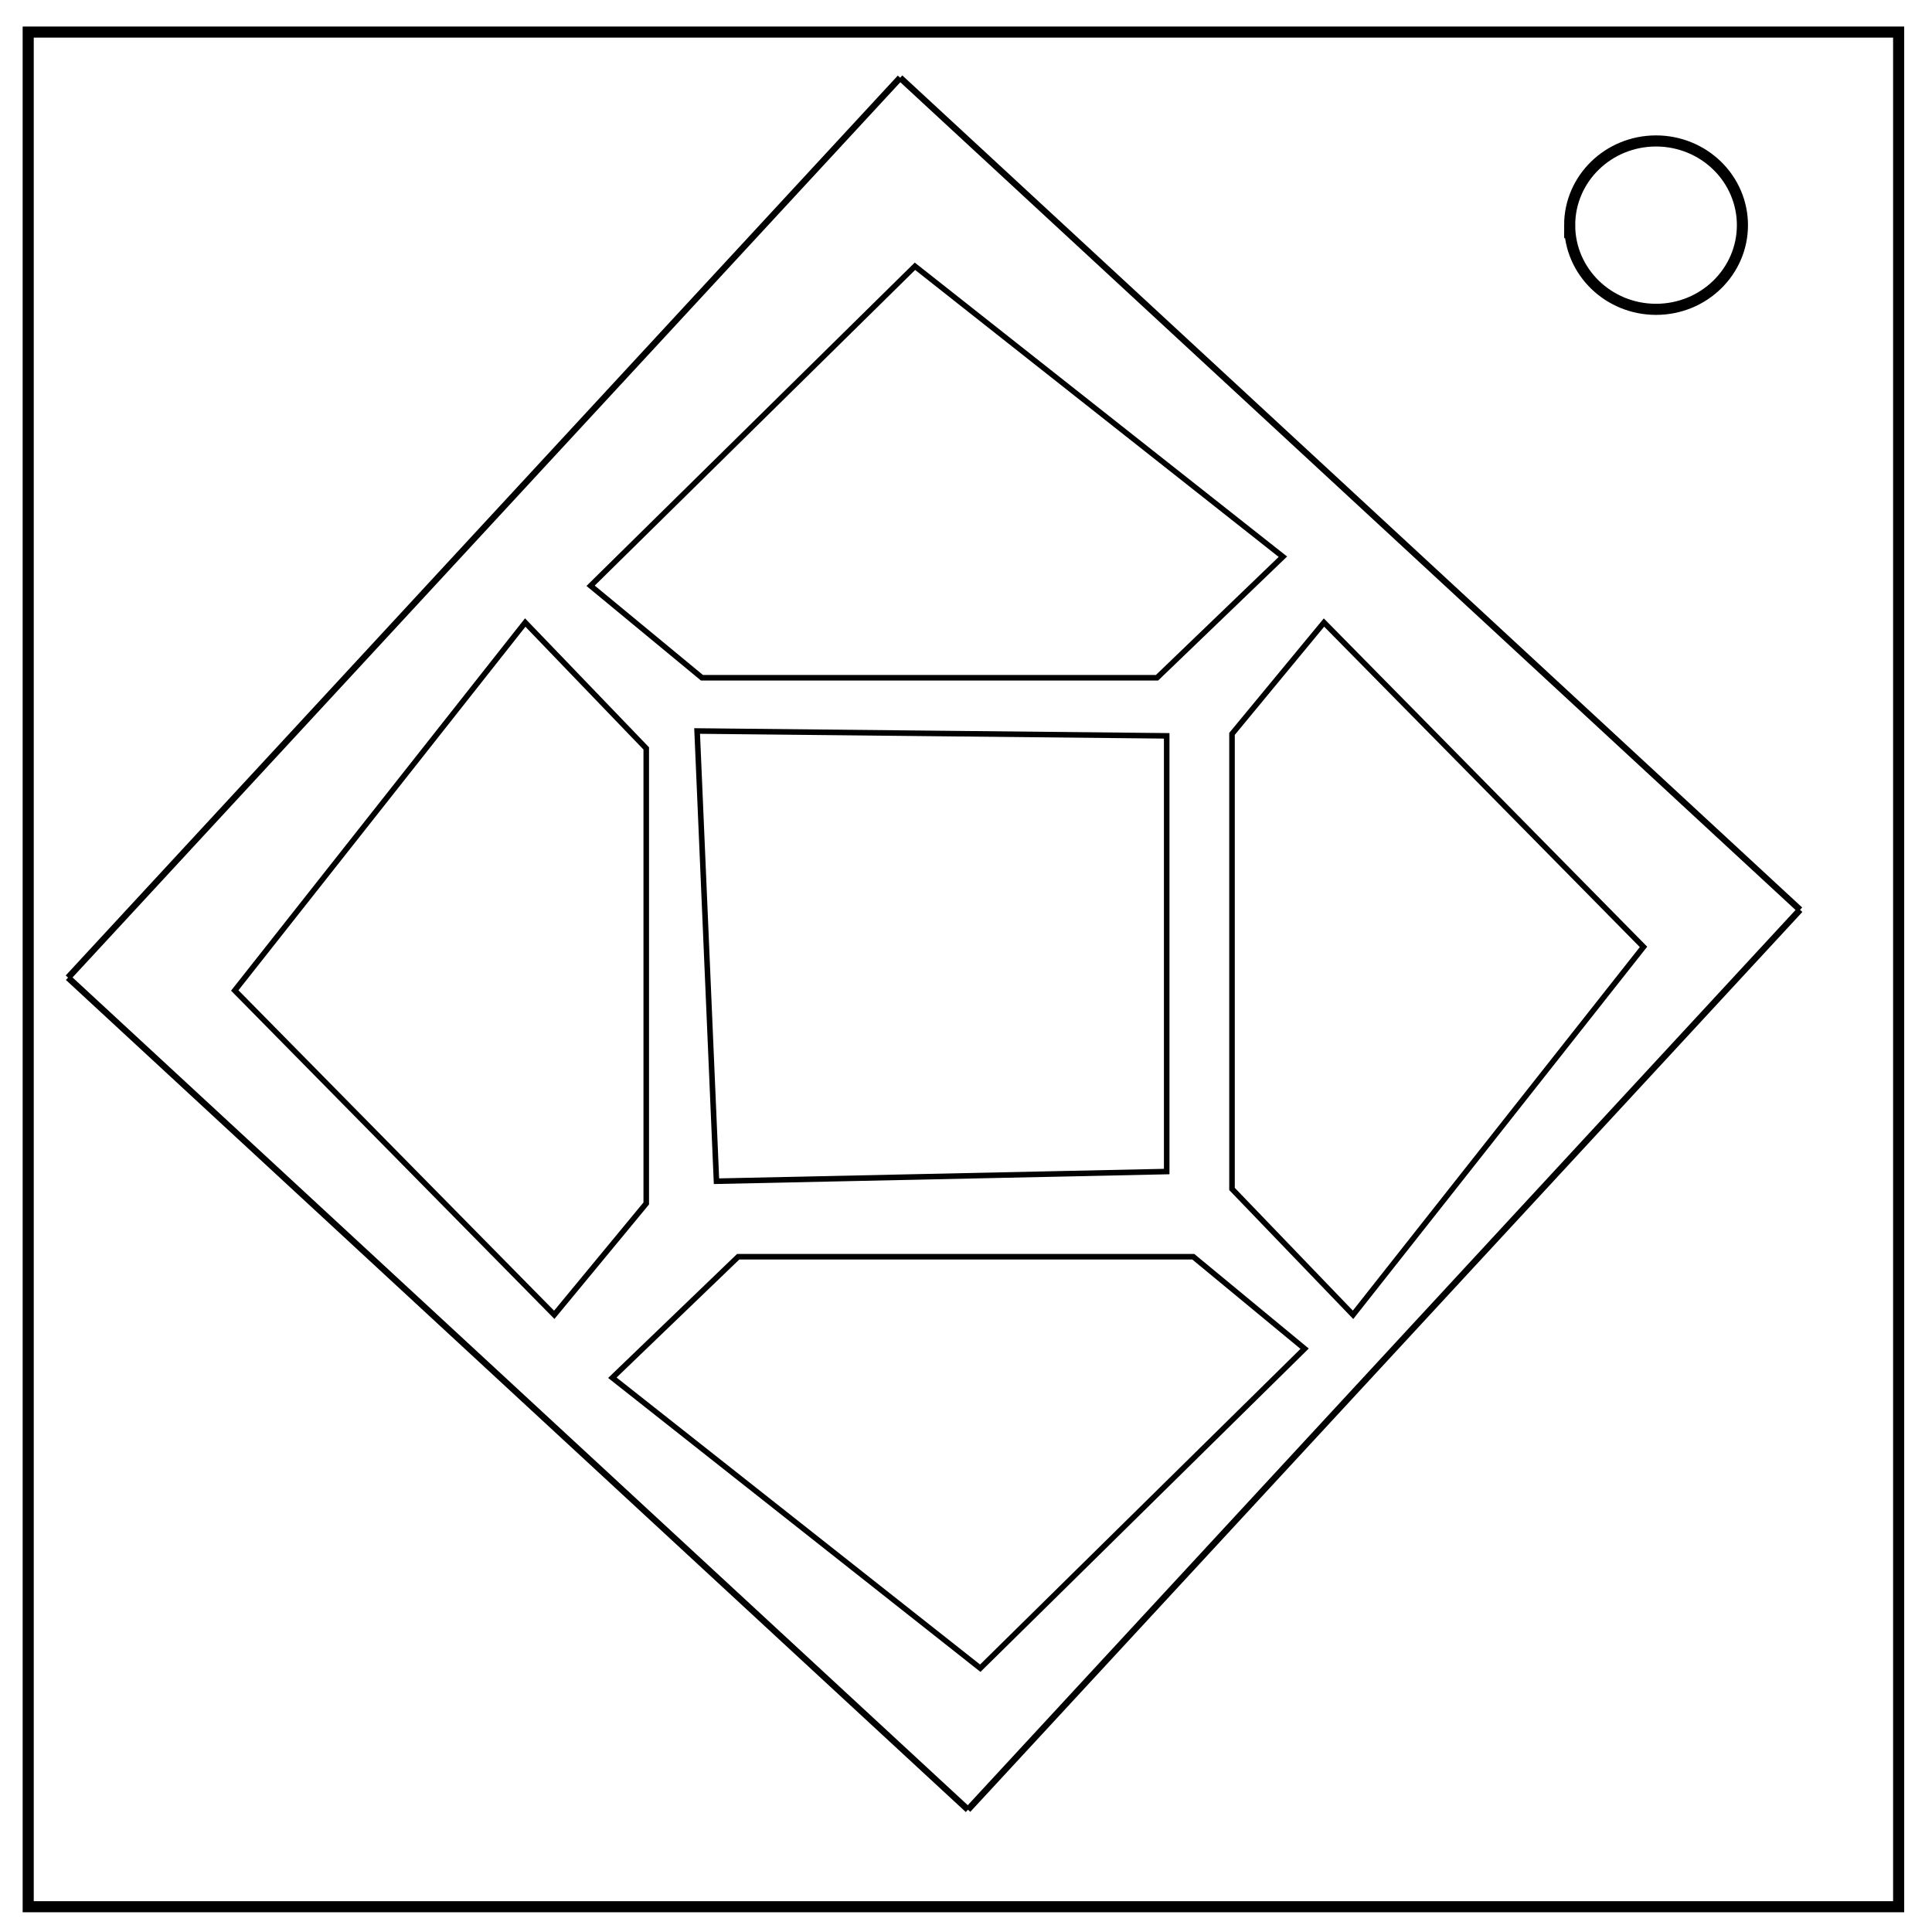 <svg xmlns="http://www.w3.org/2000/svg" viewBox="0 0 348 348" fill="none"><path d="M5.079 5.776h336.913v337.67H5.08z" stroke-width="2" stroke="#000"/><path d="M282.734 40.554c0-8.376 6.966-15.165 15.56-15.165 4.126 0 8.084 1.597 11.001 4.441 2.918 2.844 4.558 6.702 4.558 10.724 0 8.376-6.966 15.165-15.56 15.165-8.593 0-15.559-6.79-15.559-15.165z" stroke-width="2" stroke="#000"/><path d="M164.807 47.96l-58.424 57.551 20.056 16.568h81.968l22.671-21.8zM176.571 300.485l58.424-57.552-20.056-16.568h-81.968l-22.671 21.8zM42.285 178.406l57.551 58.423 16.568-20.056v-81.967l-21.8-22.672zM296.035 170.558l-57.552-58.424-16.568 20.056v81.968l21.8 22.671zM125.567 131.671l3.488 81.095 81.095-1.744v-78.479z" stroke="#000"/><path d="M162.138 14.002L12.26 176.092M324.229 163.879L162.138 14.002M324.229 163.879l-149.877 162.09M174.352 325.97L12.26 176.093" stroke="#000" stroke-width="1.146"/></svg>